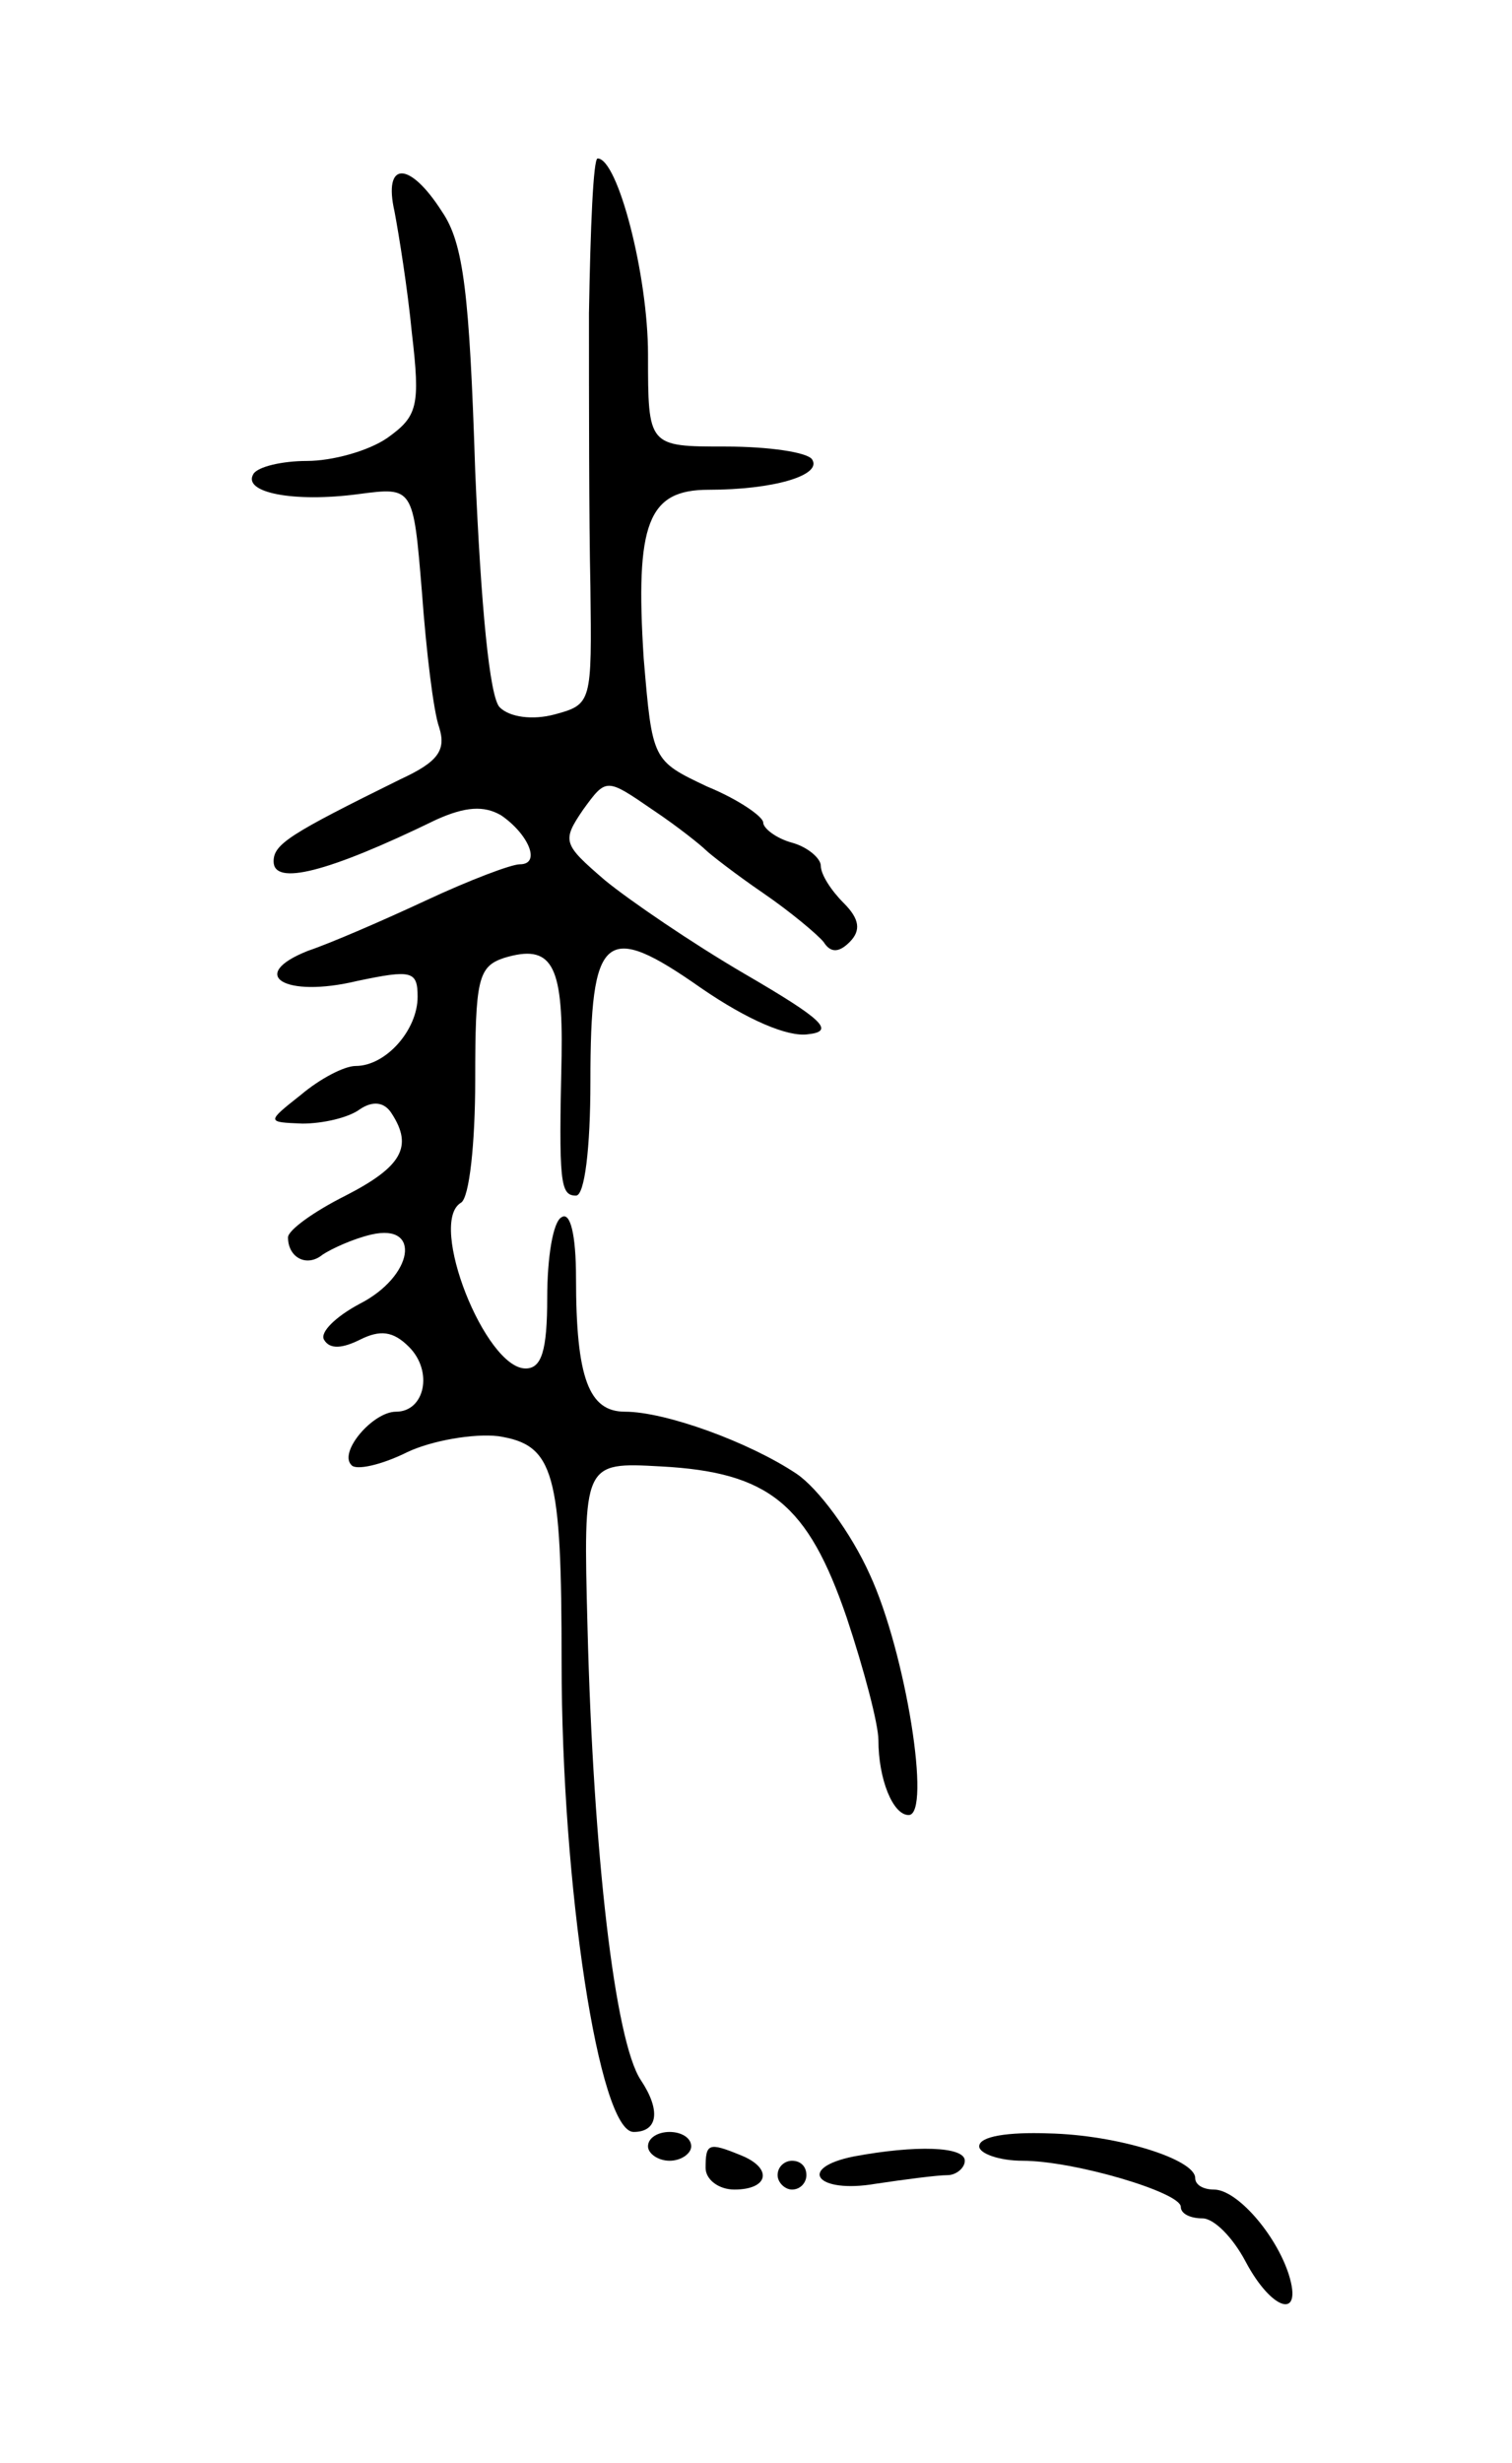 <svg version="1.0" xmlns="http://www.w3.org/2000/svg"
 width="105pt" height="171pt" viewBox="0 0 105 171"
 preserveAspectRatio="xMidYMid meet">
<g transform="translate(0,171) scale(0.1,-0.1)"
fill="#000000" stroke="none">
<path d="M409 1493 c0 -60 0 -145 1 -190 1 -81 1 -82 -25 -89 -15 -4 -31 -2
-38 5 -7 7 -13 70 -17 164 -4 123 -8 158 -23 180 -23 36 -41 35 -33 0 3 -16 9
-53 12 -84 6 -51 4 -58 -17 -73 -13 -9 -38 -16 -56 -16 -17 0 -34 -4 -37 -9
-8 -13 28 -20 73 -14 38 5 38 5 44 -68 3 -41 8 -83 12 -94 5 -16 -1 -24 -27
-36 -77 -38 -88 -45 -88 -57 0 -17 37 -8 113 29 20 9 33 10 45 3 19 -13 28
-34 13 -34 -6 0 -35 -11 -65 -25 -30 -14 -67 -30 -82 -35 -43 -17 -16 -33 34
-21 38 8 42 7 42 -11 0 -23 -22 -48 -43 -48 -8 0 -25 -9 -38 -20 -24 -19 -24
-19 1 -20 14 0 32 4 40 10 9 6 17 5 22 -3 15 -23 7 -37 -32 -57 -22 -11 -40
-24 -40 -29 0 -14 13 -21 24 -12 6 4 21 11 34 14 35 8 29 -29 -8 -48 -17 -9
-28 -20 -25 -25 4 -7 13 -6 25 0 14 7 23 6 34 -5 17 -17 11 -45 -9 -45 -16 0
-40 -28 -31 -37 3 -4 21 0 39 9 17 8 46 13 63 11 39 -6 44 -25 44 -157 0 -155
26 -326 50 -326 17 0 19 15 5 36 -18 27 -33 157 -37 314 -3 115 -3 115 51 112
75 -4 102 -26 129 -105 12 -36 22 -74 22 -85 0 -27 10 -52 21 -52 16 0 -2 113
-27 167 -13 29 -36 60 -51 70 -33 22 -91 43 -119 43 -25 0 -34 23 -34 93 0 30
-4 46 -10 42 -6 -3 -10 -28 -10 -56 0 -37 -4 -49 -15 -49 -28 0 -68 101 -45
115 6 3 10 42 10 85 0 70 2 79 20 85 33 10 41 -4 40 -68 -2 -88 -1 -97 10 -97
6 0 10 33 10 79 0 104 10 112 77 65 32 -22 60 -34 74 -32 19 2 11 10 -44 42
-36 21 -80 51 -97 65 -29 25 -30 27 -15 49 16 22 16 22 48 0 18 -12 34 -25 37
-28 3 -3 21 -17 40 -30 19 -13 38 -29 42 -34 5 -8 11 -7 18 0 8 8 7 16 -4 27
-9 9 -16 20 -16 26 0 5 -9 13 -20 16 -11 3 -20 10 -20 14 0 4 -17 16 -39 25
-38 18 -38 18 -44 89 -6 94 3 117 45 117 45 0 79 10 72 21 -3 5 -30 9 -60 9
-54 0 -54 0 -54 64 0 55 -21 136 -35 136 -3 0 -5 -48 -6 -107z"/>
<path d="M450 220 c0 -5 7 -10 15 -10 8 0 15 5 15 10 0 6 -7 10 -15 10 -8 0
-15 -4 -15 -10z"/>
<path d="M680 220 c0 -5 14 -10 30 -10 36 0 110 -22 110 -32 0 -5 7 -8 15 -8
8 0 21 -13 30 -30 18 -34 40 -41 30 -9 -9 28 -36 59 -52 59 -7 0 -13 3 -13 8
0 13 -54 30 -102 31 -28 1 -48 -2 -48 -9z"/>
<path d="M490 205 c0 -8 9 -15 20 -15 24 0 27 15 4 24 -22 9 -24 8 -24 -9z"/>
<path d="M593 213 c-40 -8 -26 -26 15 -19 20 3 43 6 50 6 6 0 12 5 12 10 0 10
-34 11 -77 3z"/>
<path d="M540 200 c0 -5 5 -10 10 -10 6 0 10 5 10 10 0 6 -4 10 -10 10 -5 0
-10 -4 -10 -10z"/>
</g>
</svg>
